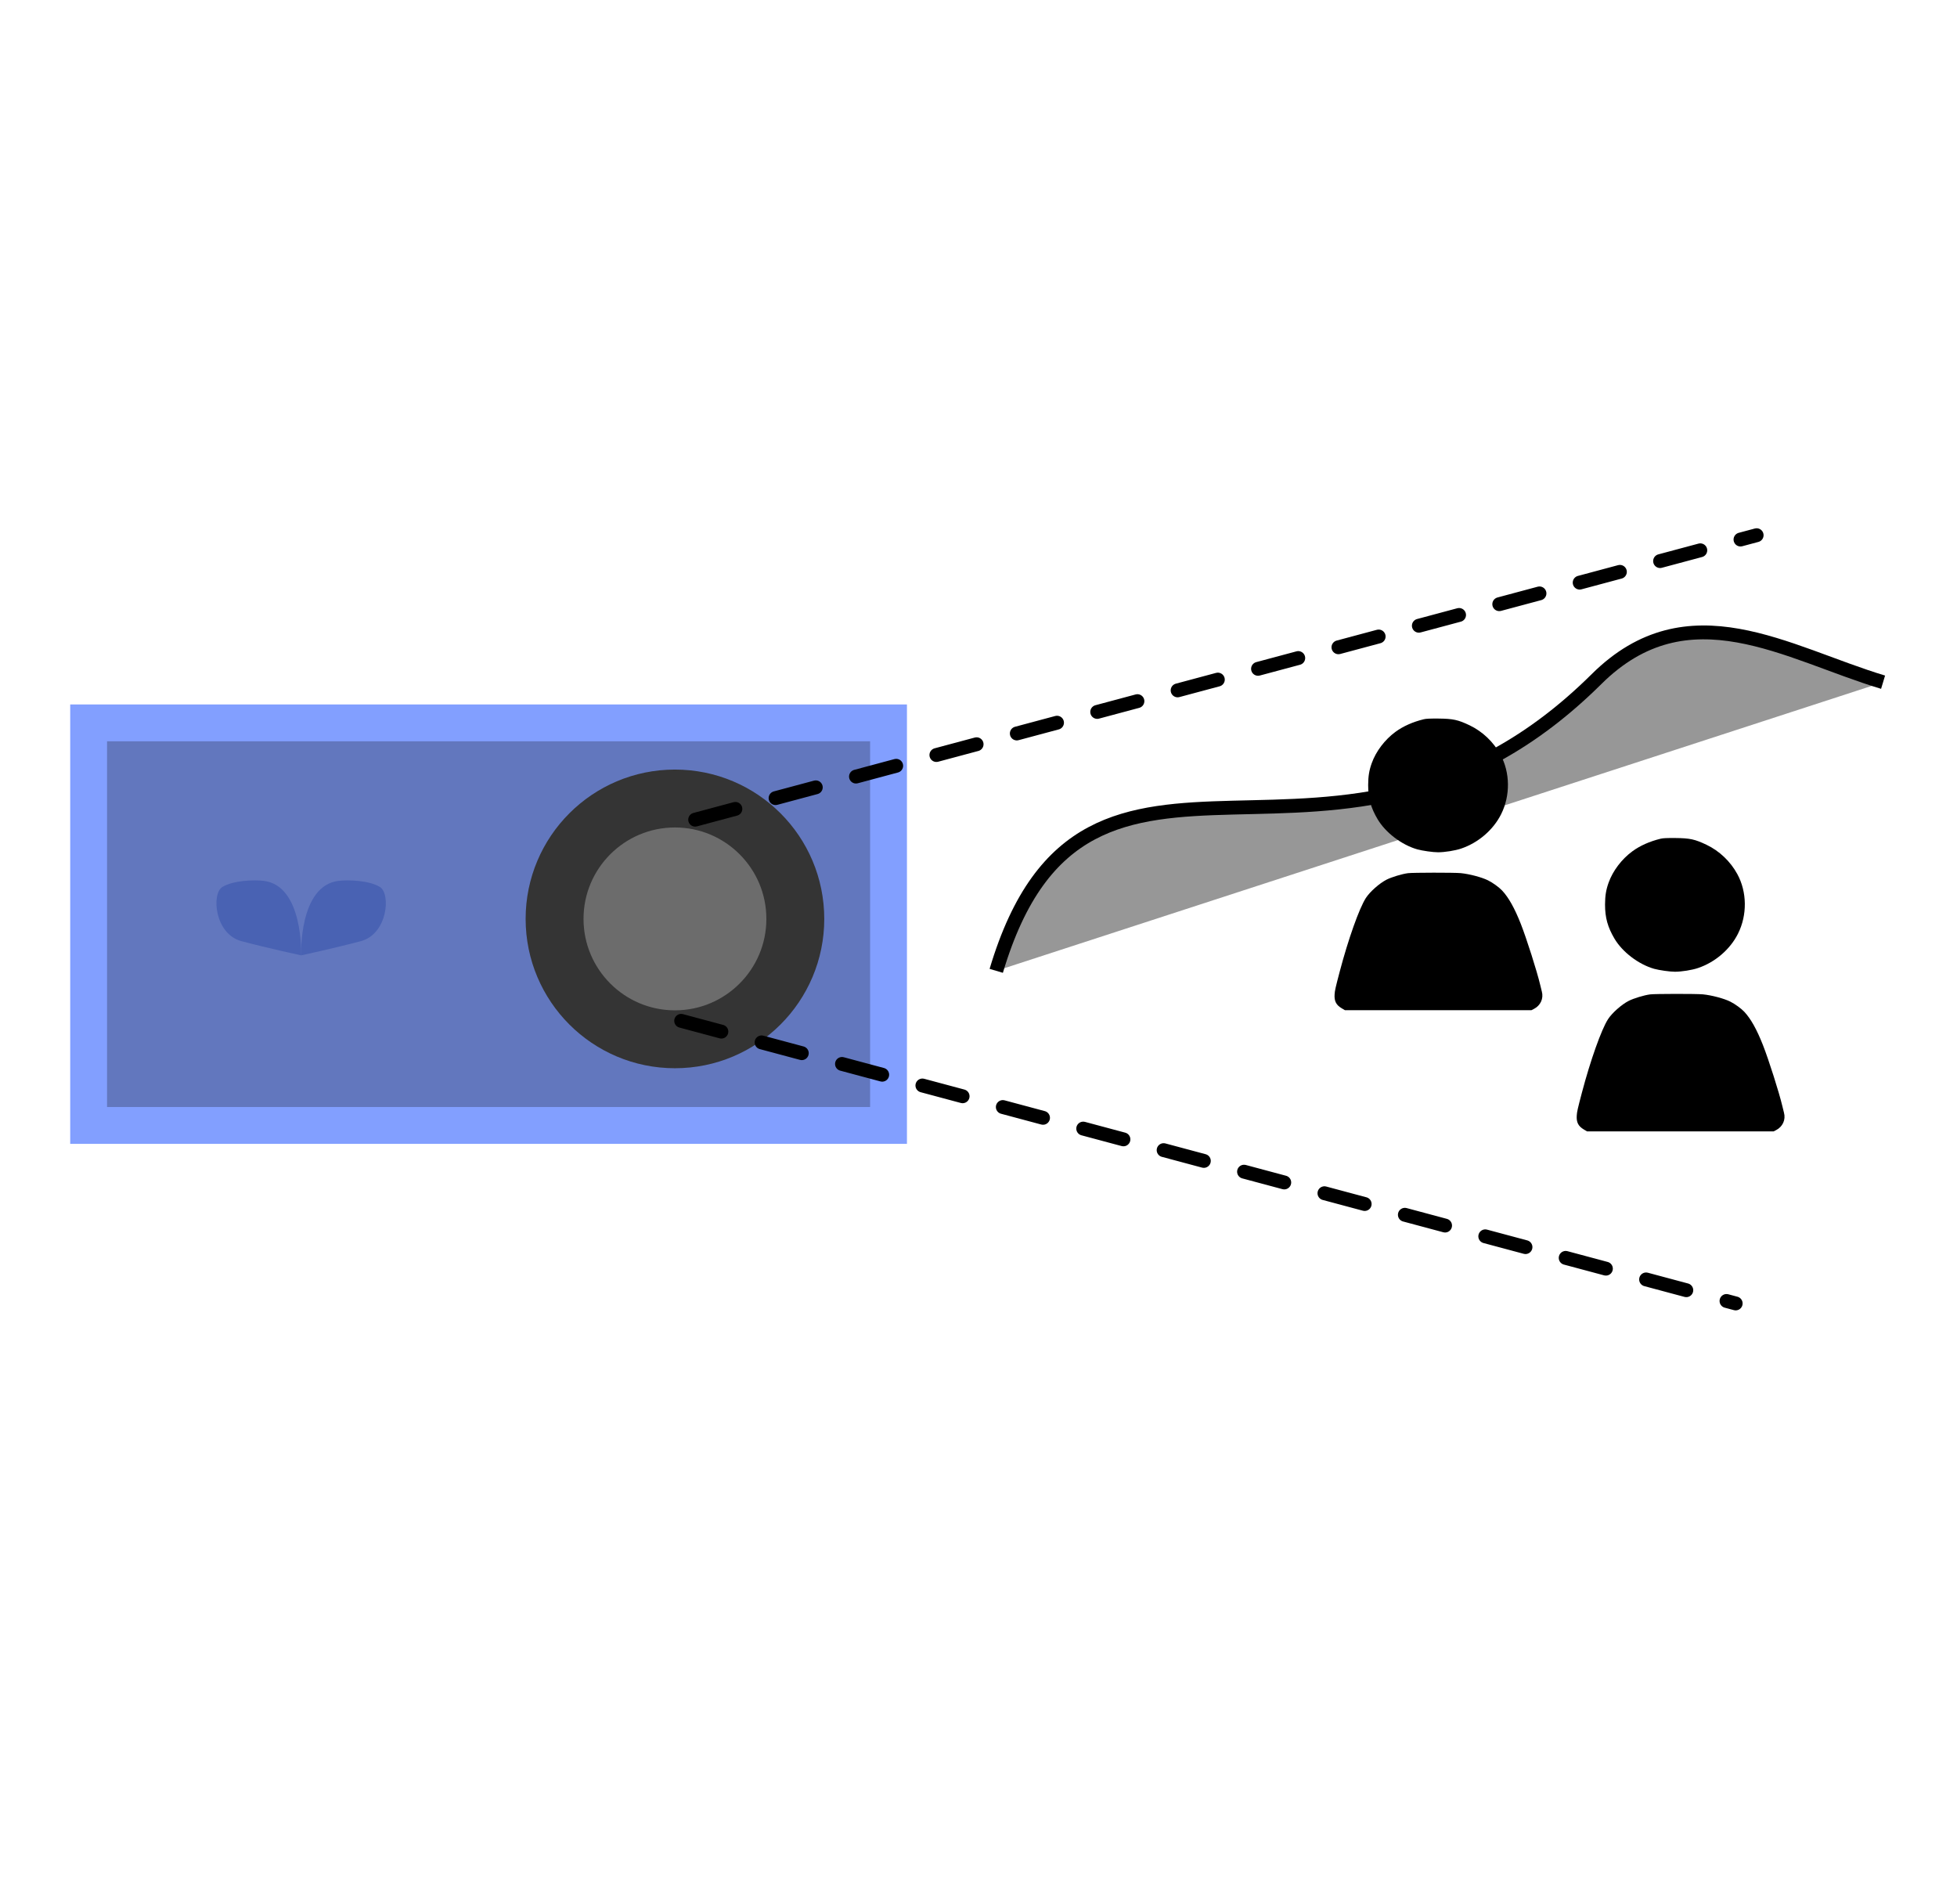 <?xml version="1.0" encoding="UTF-8" standalone="no"?>
<!-- Created with Inkscape (http://www.inkscape.org/) -->

<svg
   xmlns:dc="http://purl.org/dc/elements/1.1/"
   xmlns:cc="http://creativecommons.org/ns#"
   xmlns:rdf="http://www.w3.org/1999/02/22-rdf-syntax-ns#"
   xmlns:svg="http://www.w3.org/2000/svg"
   xmlns="http://www.w3.org/2000/svg"
   xmlns:sodipodi="http://sodipodi.sourceforge.net/DTD/sodipodi-0.dtd"
   xmlns:inkscape="http://www.inkscape.org/namespaces/inkscape"
   width="37.183mm"
   height="36.179mm"
   viewBox="0 0 37.183 36.179"
   version="1.1"
   id="svg8"
   sodipodi:docname="fetchImg.svg"
   inkscape:version="0.92.4 (5da689c313, 2019-01-14)">
  <defs
     id="defs2">
    <inkscape:path-effect
       effect="simplify"
       id="path-effect914"
       is_visible="true"
       steps="1"
       threshold="0.003"
       smooth_angles="360"
       helper_size="0"
       simplify_individual_paths="false"
       simplify_just_coalesce="false"
       simplifyindividualpaths="false"
       simplifyJustCoalesce="false" />
    <inkscape:path-effect
       effect="simplify"
       id="path-effect886"
       is_visible="true"
       steps="1"
       threshold="0"
       smooth_angles="360"
       helper_size="0"
       simplify_individual_paths="false"
       simplify_just_coalesce="false"
       simplifyindividualpaths="false"
       simplifyJustCoalesce="false" />
    <inkscape:path-effect
       effect="simplify"
       id="path-effect3350"
       is_visible="true"
       steps="1"
       threshold="0"
       smooth_angles="360"
       helper_size="0"
       simplify_individual_paths="false"
       simplify_just_coalesce="false"
       simplifyindividualpaths="false"
       simplifyJustCoalesce="false" />
    <marker
       inkscape:stockid="TriangleOutL"
       orient="auto"
       refY="0"
       refX="0"
       id="TriangleOutL"
       style="overflow:visible"
       inkscape:isstock="true">
      <path
         id="path1138"
         d="M 5.77,0 -2.88,5 V -5 Z"
         style="fill:#000000;fill-opacity:1;fill-rule:evenodd;stroke:#000000;stroke-width:1pt;stroke-opacity:1"
         transform="scale(0.8)"
         inkscape:connector-curvature="0" />
    </marker>
    <marker
       inkscape:stockid="Arrow2Lend"
       orient="auto"
       refY="0"
       refX="0"
       id="Arrow2Lend"
       style="overflow:visible"
       inkscape:isstock="true">
      <path
         id="path1017"
         style="fill:#000000;fill-opacity:1;fill-rule:evenodd;stroke:#000000;stroke-width:0.625;stroke-linejoin:round;stroke-opacity:1"
         d="M 8.719,4.034 -2.207,0.016 8.719,-4.002 c -1.745,2.372 -1.735,5.617 -6e-7,8.035 z"
         transform="matrix(-1.1,0,0,-1.1,-1.1,0)"
         inkscape:connector-curvature="0" />
    </marker>
    <marker
       inkscape:stockid="Arrow1Lend"
       orient="auto"
       refY="0"
       refX="0"
       id="Arrow1Lend"
       style="overflow:visible"
       inkscape:isstock="true">
      <path
         id="path999"
         d="M 0,0 5,-5 -12.5,0 5,5 Z"
         style="fill:#000000;fill-opacity:1;fill-rule:evenodd;stroke:#000000;stroke-width:1pt;stroke-opacity:1"
         transform="matrix(-0.8,0,0,-0.8,-10,0)"
         inkscape:connector-curvature="0" />
    </marker>
    <path
       inkscape:connector-curvature="0"
       d="M 183,127.631 C 183,141.721 171.818,153 158.193,153 H 89.668 C 76.045,153 65,141.721 65,127.631 V 112.513 C 65,98.422 76.045,87 89.668,87 h 68.525 C 171.818,87 183,98.422 183,112.513 Z"
       id="SVGID_1_" />
  </defs>
  <sodipodi:namedview
     id="base"
     pagecolor="#ffffff"
     bordercolor="#666666"
     borderopacity="1.0"
     inkscape:pageopacity="0.0"
     inkscape:pageshadow="2"
     inkscape:zoom="7.9195959"
     inkscape:cx="62.110545"
     inkscape:cy="73.362255"
     inkscape:document-units="mm"
     inkscape:current-layer="g975"
     showgrid="false"
     inkscape:window-width="2560"
     inkscape:window-height="1384"
     inkscape:window-x="1920"
     inkscape:window-y="28"
     inkscape:window-maximized="1"
     fit-margin-top="1"
     fit-margin-left="1"
     fit-margin-right="1"
     fit-margin-bottom="1" />
  <g
     inkscape:label="Layer 1"
     inkscape:groupmode="layer"
     id="layer1"
     transform="translate(-1.007,-247.237)">
    <rect
       style="fill:#6277be;fill-opacity:1;stroke:#829fff;stroke-width:0.7;stroke-linecap:round;stroke-linejoin:miter;stroke-miterlimit:4;stroke-dasharray:none;stroke-dashoffset:0;stroke-opacity:1"
       id="rect847"
       width="15.198"
       height="7.648"
       x="2.691"
       y="260.97" />
    <circle
       style="fill:#6c6c6c;fill-opacity:1;stroke:#343434;stroke-width:1.1;stroke-linecap:round;stroke-linejoin:miter;stroke-miterlimit:4;stroke-dasharray:none;stroke-dashoffset:0;stroke-opacity:1"
       id="path851"
       cx="13.831"
       cy="264.694"
       r="2.287" />
    <g
       id="g940"
       transform="matrix(0.033,0,0,0.033,4.625,253.66)">
      <path
         style="fill:#979797;fill-opacity:1;stroke:#000000;stroke-width:7.976px;stroke-linecap:butt;stroke-linejoin:miter;stroke-opacity:1"
         d="M 457.919,357.215 C 509.98,182.29 654.043,337.568 803.581,189.214 856.386,136.828 913.157,174.402 968.519,191.043"
         id="path912"
         inkscape:connector-curvature="0"
         inkscape:path-effect="#path-effect914"
         inkscape:original-d="m 457.91876,357.2151 c 2.7097,-18.89047 9.31004,-46.52665 25.17752,-59.41899 2.25311,-1.83063 18.90935,-11.01864 21.14913,-12.08521 32.80241,-15.6202 74.70663,-17.80812 108.76694,-5.03551 10.82812,4.06055 23.52511,16.34177 34.24145,18.12783 3.97359,0.66224 8.0568,0 12.08521,0 4.45109,0 9.74627,0.33236 14.09942,-1.00711 4.30473,-1.32453 7.94548,-4.26843 12.08521,-6.0426 27.36513,-11.72792 49.57975,-27.08965 68.48287,-50.35506 4.40498,-5.42153 7.64452,-11.72843 12.08523,-17.12073 20.88185,-25.35652 51.56313,-48.34068 82.58227,-59.41897 17.19279,-6.14027 39.14716,-3.49304 56.39769,1.0071 13.10478,3.41864 49.87931,31.96157 63.4474,25.17754"
         transform="translate(6.043,7.05)"
         sodipodi:nodetypes="cccscscssccsc" />
      <g
         transform="translate(-46.929,229.769)"
         id="g896">
        <path
           style="fill:#4962b3;fill-opacity:1;stroke:none;stroke-width:1px;stroke-linecap:butt;stroke-linejoin:miter;stroke-opacity:1"
           d="m 110.676,125.583 c 0,0 -1.488,-40.336 21.735,-42.912 5.551,-0.616 17.259,-0.295 23.592,3.53 6.432,3.884 4.458,27.122 -10.96,31.209 -15.419,4.087 -34.367,8.174 -34.367,8.174 z"
           id="path877"
           inkscape:connector-curvature="0"
           sodipodi:nodetypes="csssc" />
      </g>
      <g
         id="g896-8"
         transform="matrix(-1,0,0,1,184.495,268.039)">
        <path
           style="fill:#4962b3;fill-opacity:1;stroke:none;stroke-width:1px;stroke-linecap:butt;stroke-linejoin:miter;stroke-opacity:1"
           d="m 120.747,87.313 c 0,0 -1.488,-40.336 21.735,-42.912 5.551,-0.616 17.259,-0.295 23.592,3.53 6.432,3.884 4.458,27.122 -10.96,31.209 -15.419,4.087 -34.367,8.174 -34.367,8.174 z"
           id="path877-4"
           inkscape:connector-curvature="0"
           sodipodi:nodetypes="csssc" />
      </g>
      <path
         style="fill:none;stroke:#000000;stroke-width:7.988;stroke-linecap:round;stroke-linejoin:miter;stroke-miterlimit:4;stroke-dasharray:23.965, 23.965;stroke-dashoffset:0;stroke-opacity:1"
         d="M 290.611,277.235 901.759,113.478 M 282.554,393.052 889.692,555.734"
         id="path942"
         inkscape:connector-curvature="0" />
      <g
         id="g975"
         transform="matrix(0.03,0,0,-0.03,526.382,410.911)"
         style="fill:#000000;stroke:none">
        <path
           id="path963"
           d="m 6125,6383 c -210,-51 -397,-134 -545,-243 -204,-150 -373,-373 -454,-599 -50,-139 -68,-251 -69,-421 0,-253 51,-435 181,-655 153,-258 463,-494 762,-579 98,-27 300,-56 399,-56 126,0 329,32 442,71 328,110 618,359 768,660 179,357 174,801 -14,1144 -132,242 -342,442 -590,561 -225,107 -317,127 -600,130 -163,1 -235,-2 -280,-13 z"
           inkscape:connector-curvature="0" />
        <path
           id="path973"
           d="m 5821,3429 c -116,-15 -317,-76 -412,-125 -137,-70 -319,-232 -396,-351 -128,-200 -337,-788 -502,-1413 -82,-312 -93,-361 -98,-436 -9,-130 30,-205 137,-268 l 61,-36 h 1790 1790 l 47,24 c 127,65 189,200 152,335 -5,20 -19,77 -31,126 -63,266 -262,890 -372,1170 -120,304 -233,506 -360,642 -59,62 -177,148 -267,193 -119,60 -360,124 -528,140 -126,12 -918,11 -1011,-1 z"
           inkscape:connector-curvature="0" />
        <path
           style="fill:#000000;stroke:none;stroke-width:1"
           id="path963-8"
           d="m 10671.205,4090.655 c -210,-51 -397,-134 -545,-243 -204.001,-150 -373.001,-373.001 -454.001,-599.001 -50,-139 -68,-251 -69,-421 0,-253.001 51,-435.001 181,-655.001 153,-258.001 463.001,-494.001 762.001,-579.001 98,-27 300,-56 399.001,-56 126,0 329,32 442,71 328,110 618.001,359.001 768.001,660.001 179,357 174,801.001 -14,1144.001 -132,242.001 -342,442.001 -590.001,561.001 -225,107 -317,127 -600,130 -163.001,1 -235.001,-2 -280.001,-13 z"
           inkscape:connector-curvature="0" />
        <path
           style="fill:#000000;stroke:none;stroke-width:1"
           id="path973-9"
           d="m 10468.338,1102.941 c -116,-14.999 -317.001,-76 -412.001,-125 -137,-70 -319,-232 -396,-351 -128,-200 -337.001,-788.001 -502.001,-1413.002 -82,-312 -93,-361.001 -98,-436 -9,-130 30,-205 137,-268 l 61,-36 h 1790.003 1790.002 l 47,24.001 c 127,65 189,200 152,335 -5,19.999 -19.001,77 -31,126 -63,266 -262,890.001 -372,1170.002 -120.001,304 -233.001,506.001 -360.001,642.001 -59,62 -177,148 -267,193 -119,60 -360.001,124 -528.001,140 -126,12.001 -918.001,10.999 -1011.001,-0.988 z"
           inkscape:connector-curvature="0" />
      </g>
    </g>
  </g>
</svg>
